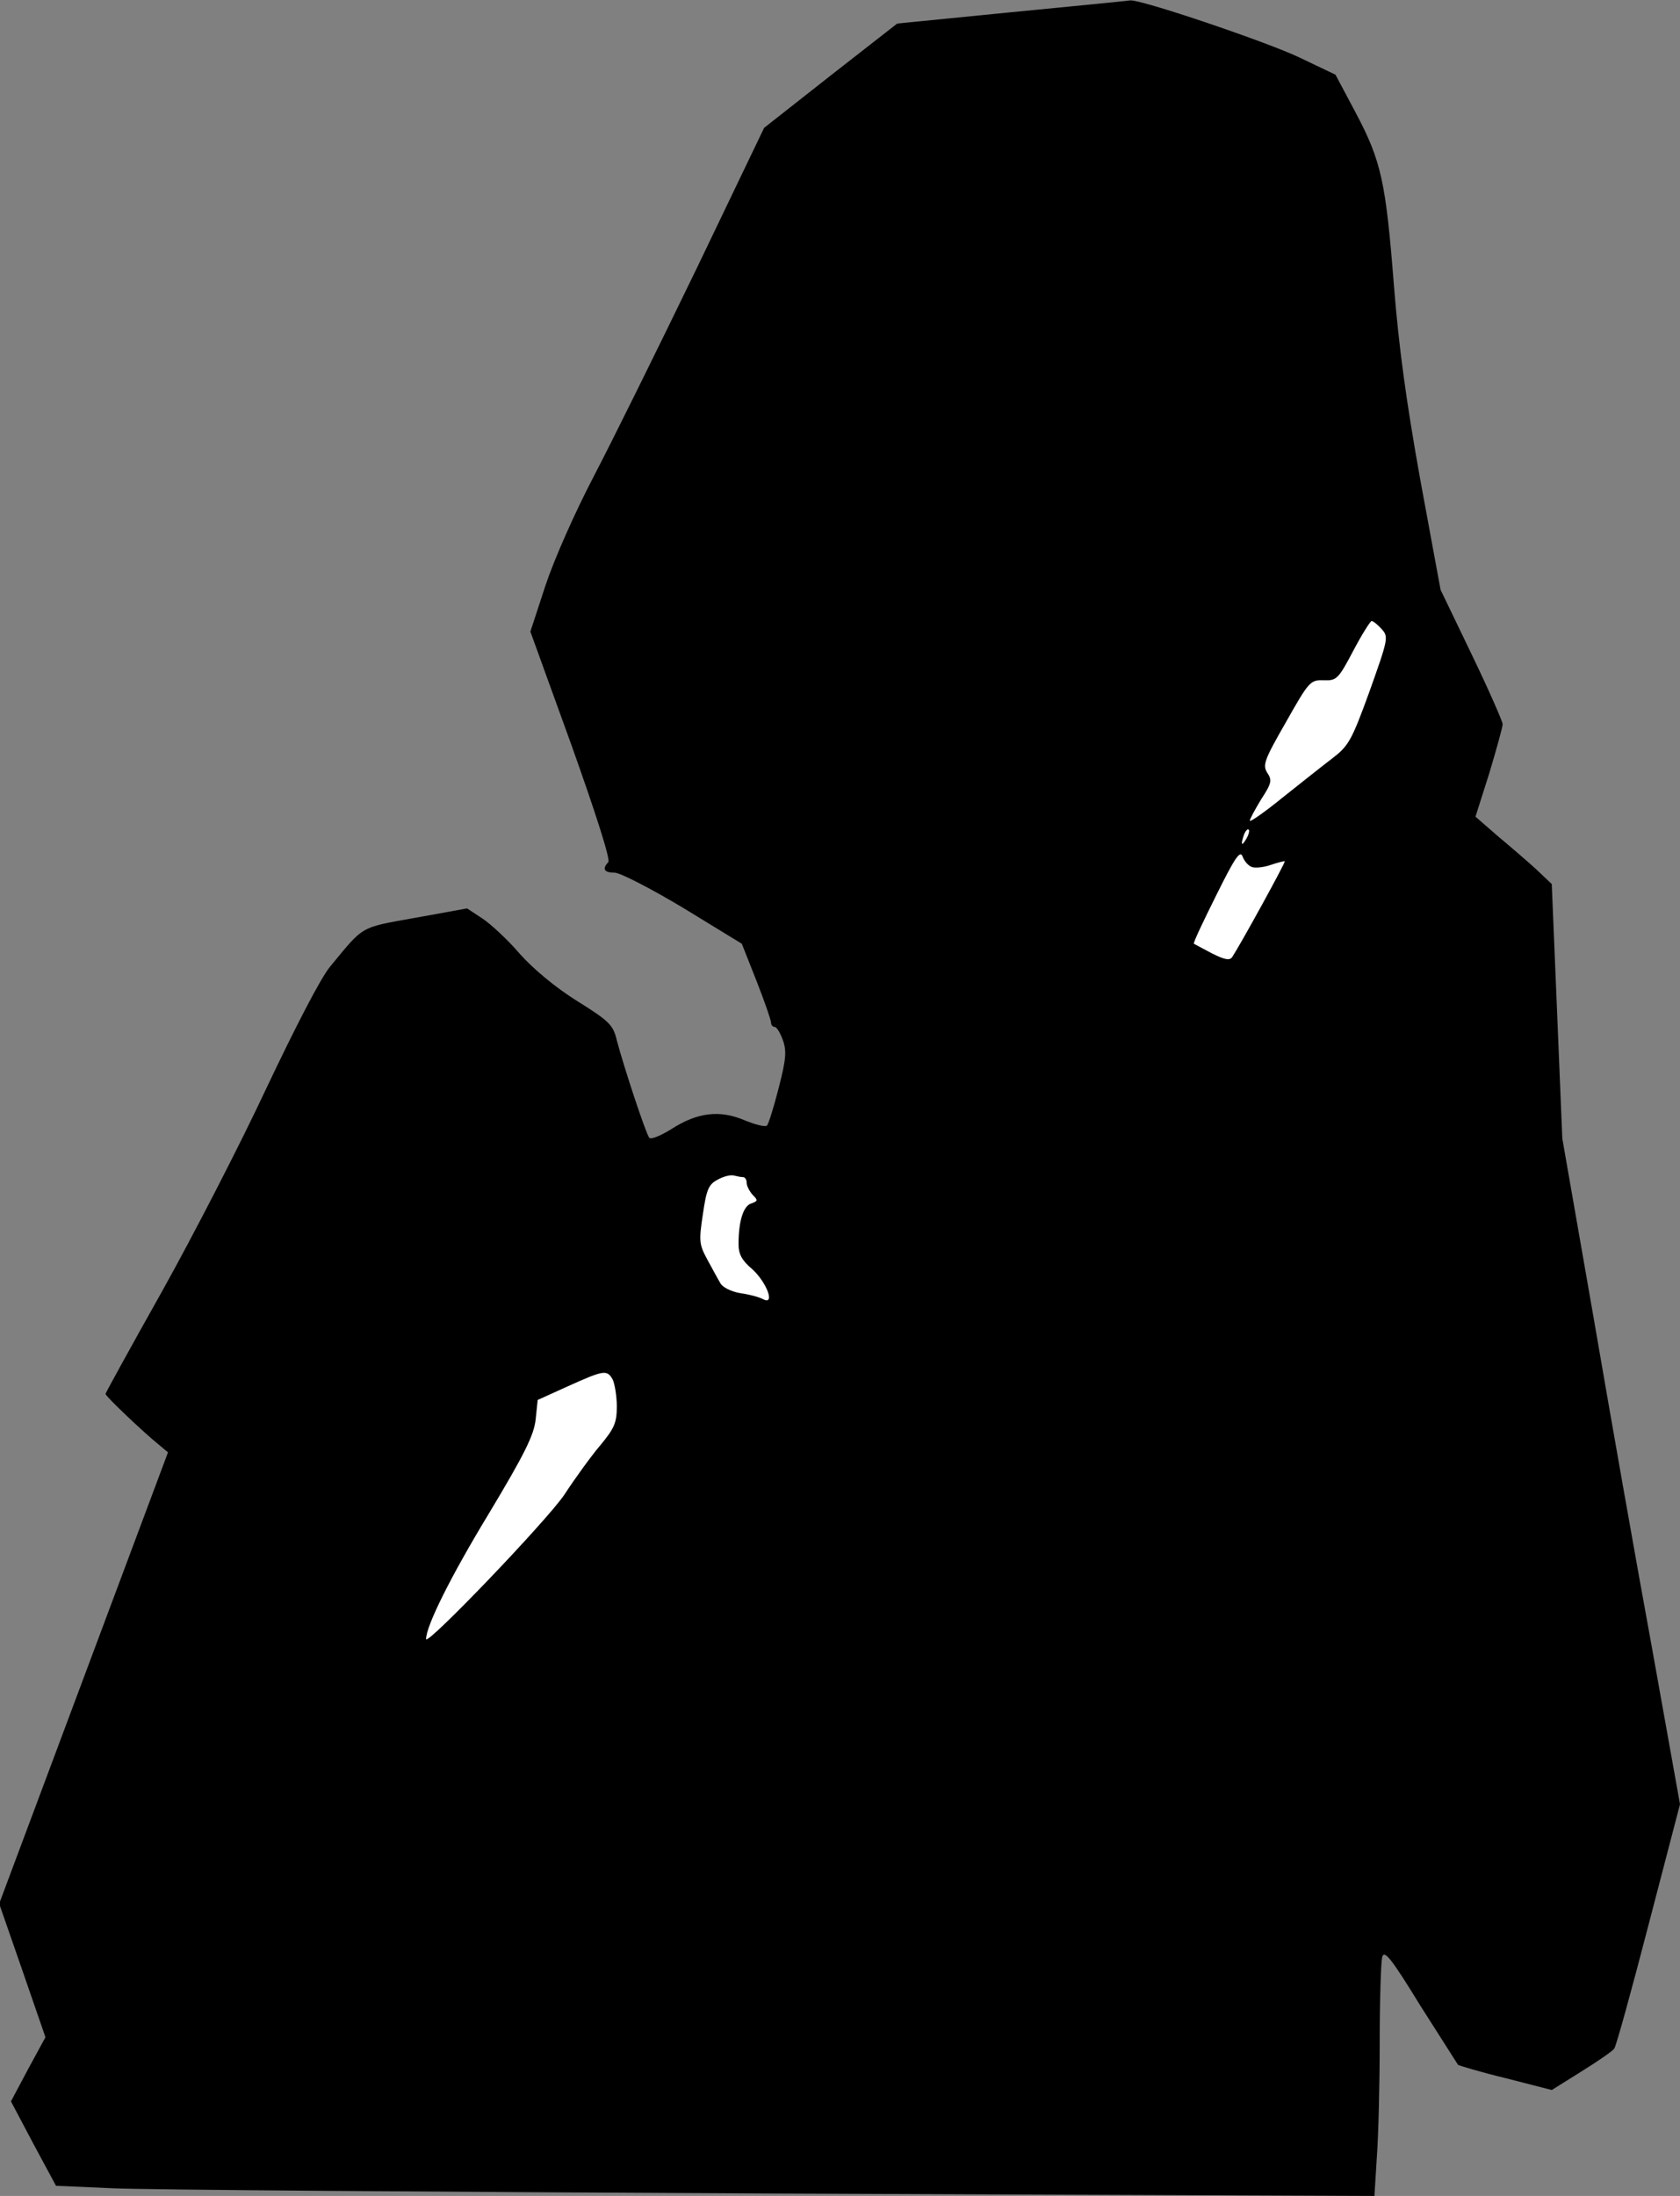 <?xml version="1.0" standalone="no"?>
<!DOCTYPE svg PUBLIC "-//W3C//DTD SVG 20010904//EN"
 "http://www.w3.org/TR/2001/REC-SVG-20010904/DTD/svg10.dtd">
<svg version="1.0" xmlns="http://www.w3.org/2000/svg"
 width="414pt" height="541pt" viewBox="0 0 414 541"
 preserveAspectRatio="xMidYMid meet">
<rect x="0" y="0" width="414" height="541" fill="#808080" stroke="none"/>
<g transform="translate(0,541) scale(0.1,-0.1)"
fill="#000000" stroke="none">
<path fill="#000000" stroke="none" d="M2493 5380 l-282 -28 -164 -128 -164
-129 -168 -350 c-93 -192 -206 -421 -251 -507 -48 -92 -98 -205 -120 -271
l-37 -113 101 -279 c61 -171 97 -284 91 -289 -16 -17 -10 -26 16 -26 13 0 89
-39 169 -87 l144 -88 36 -91 c20 -51 36 -97 36 -103 0 -6 4 -11 9 -11 5 0 14
-15 20 -32 10 -27 8 -48 -10 -118 -12 -47 -25 -89 -29 -93 -4 -4 -28 2 -55 13
-61 26 -116 20 -181 -22 -26 -16 -50 -26 -54 -21 -8 9 -62 172 -80 240 -9 38
-18 47 -98 97 -53 33 -108 79 -141 116 -29 34 -71 73 -92 87 l-38 25 -127 -23
c-139 -25 -126 -18 -211 -121 -23 -28 -85 -148 -157 -300 -65 -139 -181 -364
-257 -500 -77 -137 -139 -250 -139 -252 0 -6 94 -95 130 -124 l24 -20 -208
-556 -208 -556 57 -164 57 -165 -43 -79 -42 -79 55 -104 56 -104 138 -6 c77
-4 808 -9 1625 -13 l1486 -6 6 97 c4 54 7 181 7 283 0 102 3 195 6 208 5 19
21 0 94 -119 49 -77 91 -143 93 -146 3 -2 56 -18 118 -33 l113 -29 72 45 c40
25 77 50 82 57 5 7 43 145 85 307 l77 295 -69 385 c-39 212 -104 581 -145 820
l-76 435 -13 314 -13 313 -39 37 c-22 20 -65 57 -95 82 l-54 47 34 107 c18 60
33 114 33 121 0 6 -34 84 -76 171 l-77 160 -50 271 c-35 195 -53 328 -65 479
-20 255 -31 306 -94 425 l-50 94 -88 42 c-79 38 -392 144 -418 141 -5 -1 -137
-14 -292 -29z"/>
<path fill="#ffffff" stroke="none" d="M3405 3860 c17 -19 16 -24 -30 -153
-45 -124 -52 -135 -94 -167 -25 -19 -80 -63 -123 -97 -43 -35 -78 -59 -78 -55
0 5 13 28 28 53 26 40 27 47 15 65 -12 19 -8 31 46 125 57 101 60 104 93 103
32 -1 36 3 73 73 21 40 42 73 45 73 4 0 15 -9 25 -20z"/>
<path fill="#ffffff" stroke="none" d="M3071 3343 c-12 -20 -14 -14 -5 12 4 9
9 14 11 11 3 -2 0 -13 -6 -23z"/>
<path fill="#ffffff" stroke="none" d="M3085 3274 c8 -3 29 -1 46 5 18 6 33
10 35 9 2 -3 -108 -203 -129 -235 -6 -10 -18 -8 -50 8 -23 12 -43 23 -45 24
-2 2 23 55 55 119 46 93 59 112 65 96 4 -11 14 -23 23 -26z"/>
<path fill="#ffffff" stroke="none" d="M1831 2510 c5 0 9 -6 9 -14 0 -8 7 -21
15 -30 13 -13 13 -15 -4 -21 -19 -6 -31 -43 -31 -100 0 -25 8 -40 34 -62 35
-32 57 -89 27 -74 -9 5 -34 12 -56 15 -24 4 -45 15 -50 25 -6 10 -20 36 -32
58 -20 37 -21 45 -11 111 9 62 14 74 37 86 14 8 32 12 39 10 8 -2 18 -4 23 -4z"/>
<path fill="#ffffff" stroke="none" d="M1510 2011 c5 -11 10 -41 10 -66 0 -40
-6 -54 -41 -96 -22 -26 -62 -81 -88 -121 -43 -64 -341 -375 -341 -356 0 32 60
153 154 308 89 148 112 195 116 233 l5 48 75 34 c89 40 96 41 110 16z"/>
</g>
</svg>
